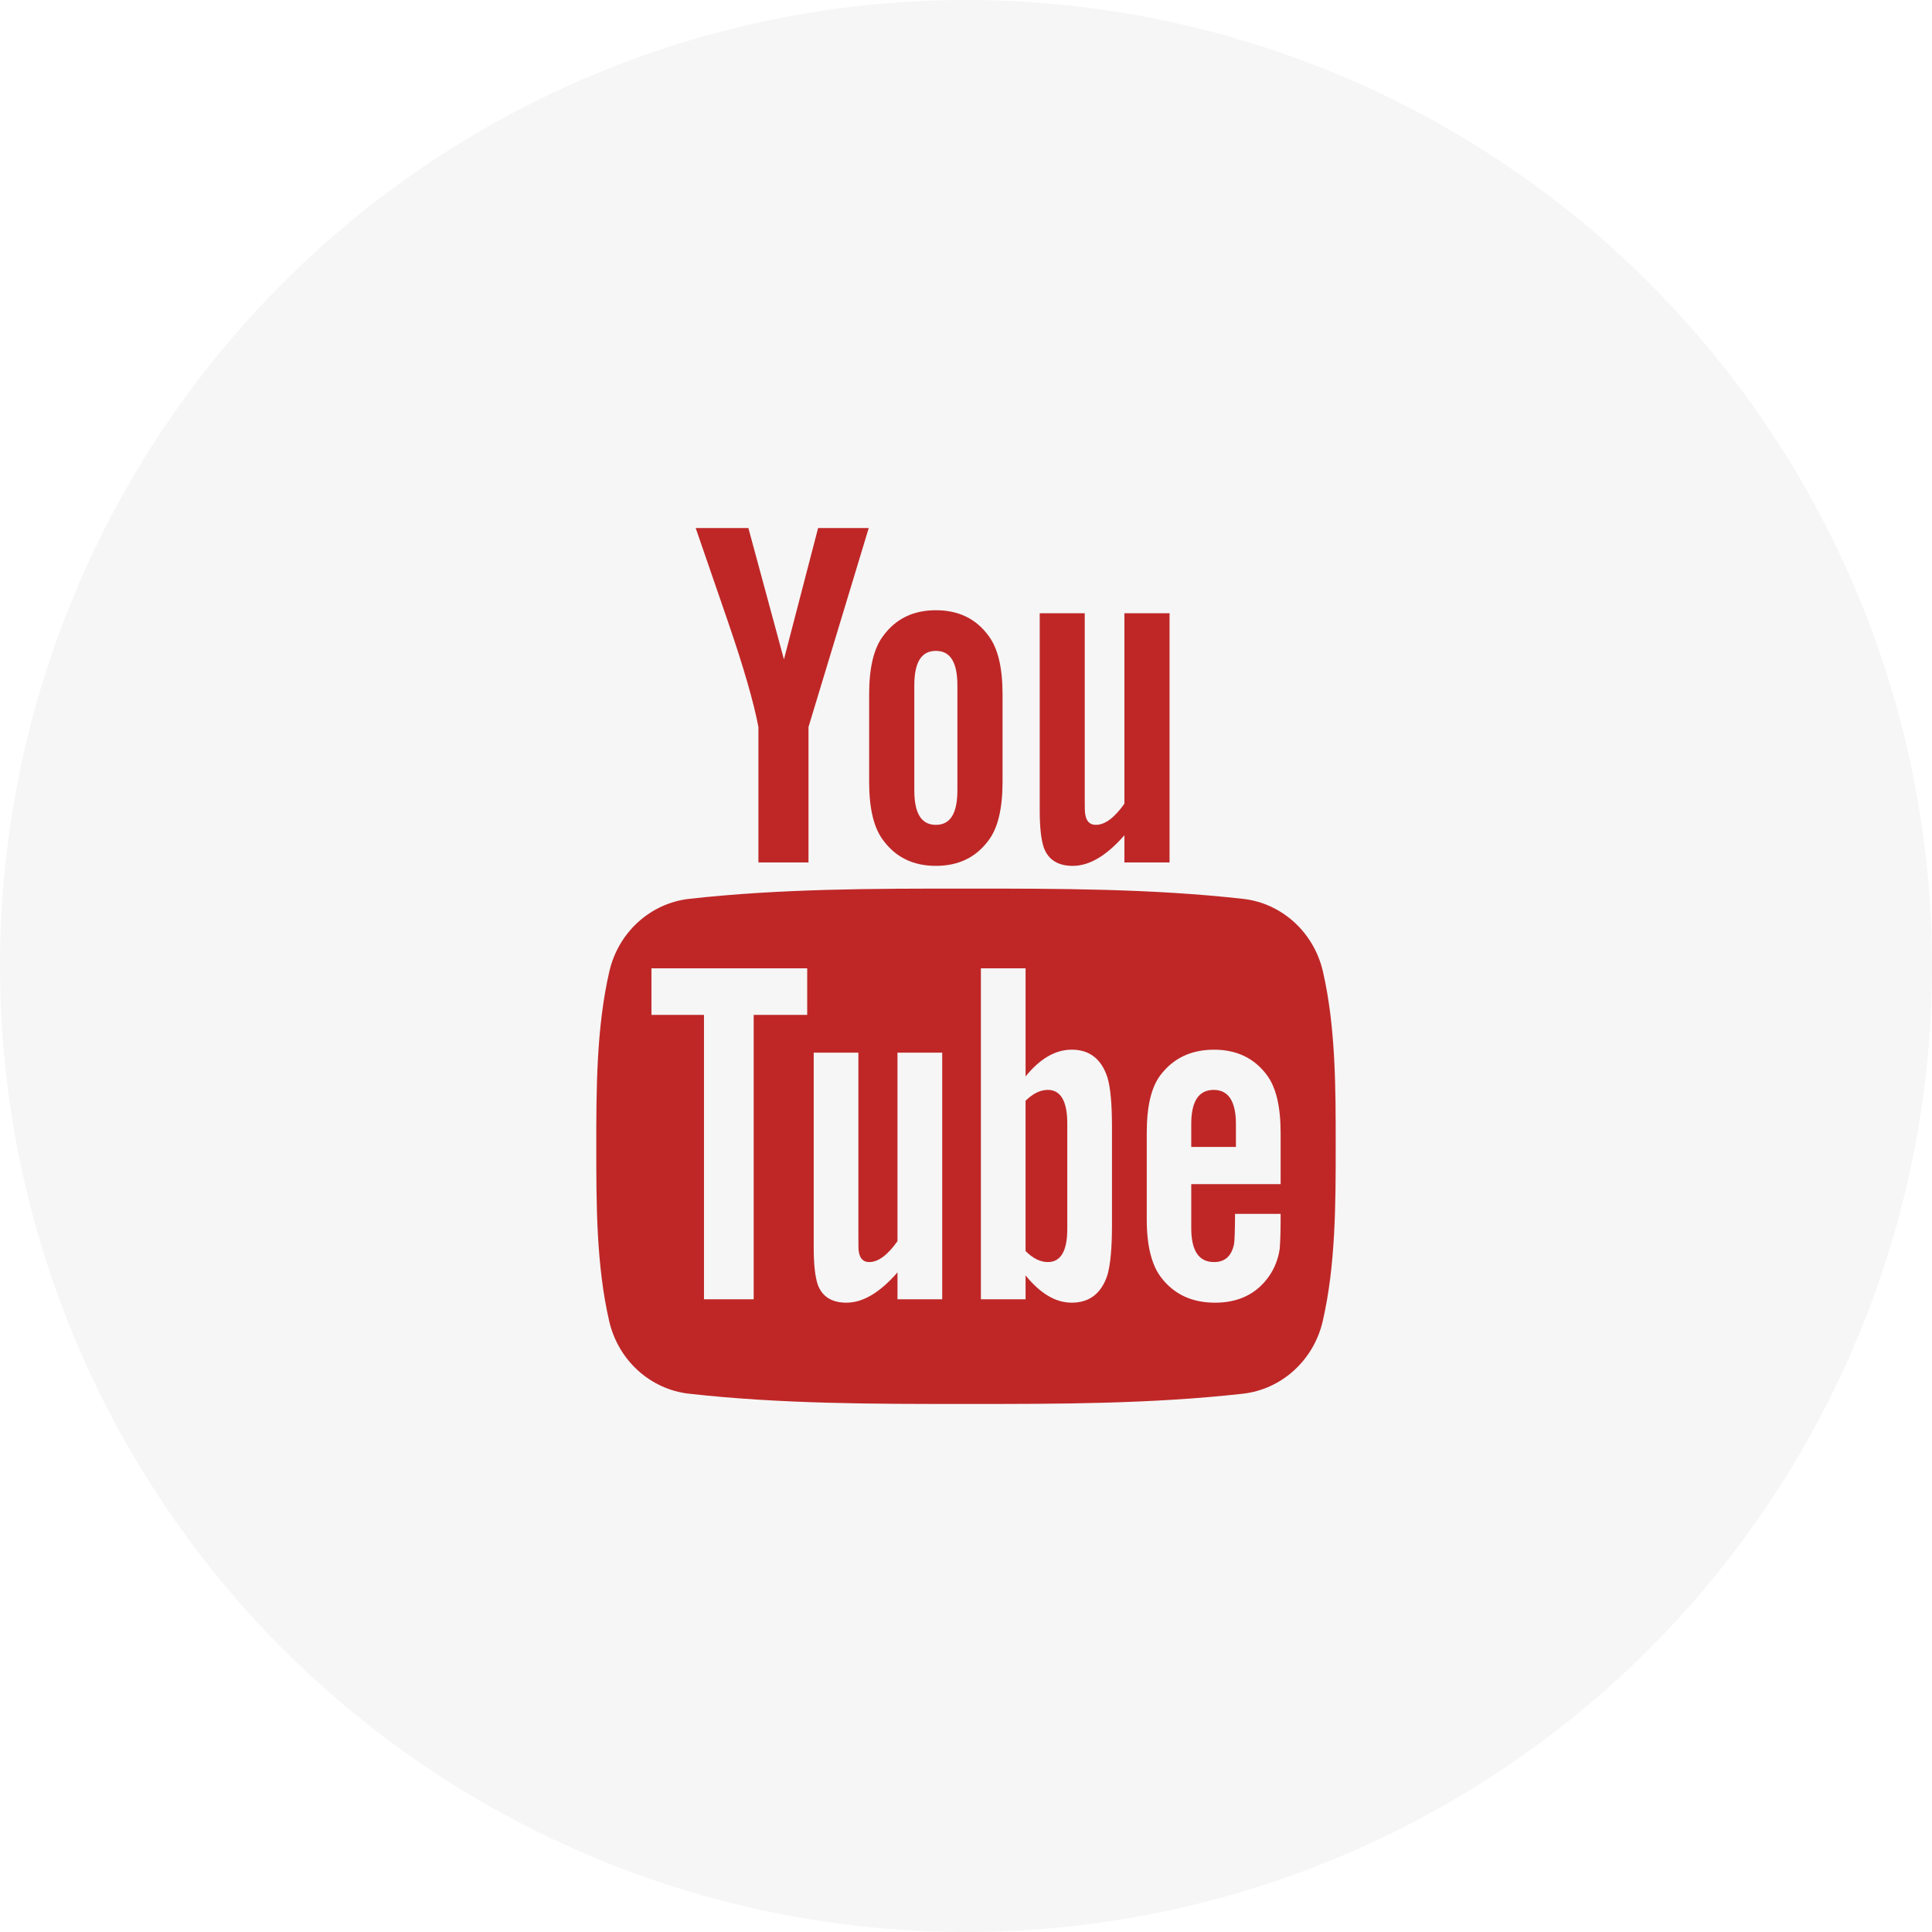 <?xml version="1.0" ?><svg height="60" id="svg9844" version="1.1" viewBox="0 0 60 60" width="60" xmlns="http://www.w3.org/2000/svg" xmlns:cc="http://creativecommons.org/ns#" xmlns:dc="http://purl.org/dc/elements/1.1/" xmlns:inkscape="http://www.inkscape.org/namespaces/inkscape" xmlns:rdf="http://www.w3.org/1999/02/22-rdf-syntax-ns#" xmlns:sodipodi="http://sodipodi.sourceforge.net/DTD/sodipodi-0.dtd" xmlns:svg="http://www.w3.org/2000/svg"><defs id="defs9846"/><g id="layer1" transform="translate(0,-992.362)"><g id="g9216" style="fill:#bb0000;fill-opacity:1" transform="matrix(0.3,0,0,0.3,15,1007.362)"><path d="m 86.948,50.569 c -0.937,-4.071 -4.267,-7.074 -8.275,-7.521 -9.49,-1.06 -19.098,-1.065 -28.661,-1.06 -9.566,-0.005 -19.173,0 -28.665,1.06 -4.006,0.448 -7.334,3.451 -8.27,7.521 -1.334,5.797 -1.35,12.125 -1.35,18.094 0,5.969 0,12.296 1.334,18.093 0.936,4.07 4.264,7.073 8.272,7.521 9.49,1.061 19.097,1.066 28.662,1.061 9.566,0.005 19.171,0 28.663,-1.061 4.006,-0.448 7.336,-3.451 8.273,-7.521 1.333,-5.797 1.34,-12.124 1.34,-18.093 0,-5.969 0.01,-12.297 -1.323,-18.094 z m -53.387,4.493 -5.54,0 0,29.439 -5.146,0 0,-29.439 -5.439,0 0,-4.822 16.125,0 0,4.822 z m 13.977,29.439 -4.629,0 0,-2.785 c -1.839,2.108 -3.585,3.136 -5.286,3.136 -1.491,0 -2.517,-0.605 -2.98,-1.898 -0.252,-0.773 -0.408,-1.994 -0.408,-3.796 l 0,-20.185 4.625,0 0,18.795 c 0,1.084 0,1.647 0.042,1.798 0.111,0.718 0.462,1.082 1.082,1.082 0.928,0 1.898,-0.715 2.924,-2.165 l 0,-19.51 4.629,0 0,25.528 z m 17.573,-7.662 c 0,2.361 -0.159,4.062 -0.468,5.144 -0.618,1.899 -1.855,2.869 -3.695,2.869 -1.646,0 -3.235,-0.914 -4.781,-2.825 l 0,2.474 -4.625,0 0,-34.261 4.625,0 0,11.19 c 1.493,-1.839 3.08,-2.769 4.781,-2.769 1.84,0 3.078,0.969 3.695,2.88 0.311,1.027 0.468,2.715 0.468,5.132 l 0,10.166 z m 17.457,-4.259 -9.251,0 0,4.526 c 0,2.363 0.774,3.542 2.363,3.542 1.139,0 1.802,-0.619 2.067,-1.855 0.042,-0.251 0.103,-1.279 0.103,-3.134 l 4.719,0 0,0.675 c 0,1.491 -0.057,2.518 -0.099,2.981 -0.155,1.024 -0.519,1.952 -1.08,2.771 -1.281,1.854 -3.179,2.768 -5.595,2.768 -2.419,0 -4.262,-0.871 -5.598,-2.615 -0.982,-1.278 -1.486,-3.29 -1.486,-6.003 l 0,-8.941 c 0,-2.728 0.447,-4.724 1.43,-6.015 1.336,-1.747 3.177,-2.617 5.54,-2.617 2.321,0 4.162,0.87 5.457,2.617 0.969,1.291 1.432,3.287 1.432,6.015 l 0,5.285 z" id="path9218" style="fill:#bb0000;fill-opacity:1"/><path d="m 75.638,62.825 c -1.546,0 -2.321,1.181 -2.321,3.541 l 0,2.363 4.625,0 0,-2.363 c 0,-2.36 -0.773,-3.541 -2.304,-3.541 z" id="path9220" style="fill:#bb0000;fill-opacity:1"/><path d="m 58.473,62.825 c -0.761,0 -1.534,0.361 -2.307,1.125 l 0,15.559 c 0.773,0.774 1.545,1.139 2.307,1.139 1.334,0 2.012,-1.139 2.012,-3.445 l 0,-10.894 c 0,-2.303 -0.678,-3.484 -2.012,-3.484 z" id="path9222" style="fill:#bb0000;fill-opacity:1"/><path d="m 61.057,39.635 c 1.705,0 3.479,-1.036 5.34,-3.168 l 0,2.814 4.675,0 0,-25.799 -4.675,0 0,19.718 c -1.036,1.464 -2.017,2.188 -2.953,2.188 -0.626,0 -0.994,-0.37 -1.096,-1.095 -0.056,-0.153 -0.056,-0.722 -0.056,-1.817 l 0,-18.994 -4.661,0 0,20.4 c 0,1.822 0.157,3.055 0.415,3.836 0.468,1.307 1.505,1.917 3.011,1.917 z" id="path9224" style="fill:#bb0000;fill-opacity:1"/><path d="m 28.511,25.26 0,14.021 5.184,0 0,-14.021 6.237,-20.598 -5.242,0 -3.537,13.595 -3.68,-13.595 -5.455,0 c 1.093,3.209 2.23,6.434 3.323,9.646 1.663,4.828 2.701,8.468 3.17,10.952 z" id="path9226" style="fill:#bb0000;fill-opacity:1"/><path d="m 46.88,39.635 c 2.342,0 4.162,-0.881 5.453,-2.641 0.981,-1.291 1.451,-3.325 1.451,-6.067 l 0,-9.034 c 0,-2.758 -0.469,-4.774 -1.451,-6.077 -1.292,-1.765 -3.111,-2.646 -5.453,-2.646 -2.33,0 -4.149,0.881 -5.443,2.646 -0.993,1.303 -1.463,3.319 -1.463,6.077 l 0,9.034 c 0,2.742 0.47,4.776 1.463,6.067 1.293,1.76 3.113,2.641 5.443,2.641 z M 44.649,20.956 c 0,-2.387 0.724,-3.577 2.231,-3.577 1.507,0 2.229,1.189 2.229,3.577 l 0,10.852 c 0,2.387 -0.722,3.581 -2.229,3.581 -1.507,0 -2.231,-1.194 -2.231,-3.581 l 0,-10.852 z" id="path9228" style="fill:#bb0000;fill-opacity:1"/></g><circle cx="30" cy="1022.362" id="path9266" r="30" style="opacity:0.191;fill:#cccccc;fill-opacity:1;stroke:none;stroke-width:4.514;stroke-miterlimit:4;stroke-dasharray:none;stroke-opacity:1"/></g></svg>